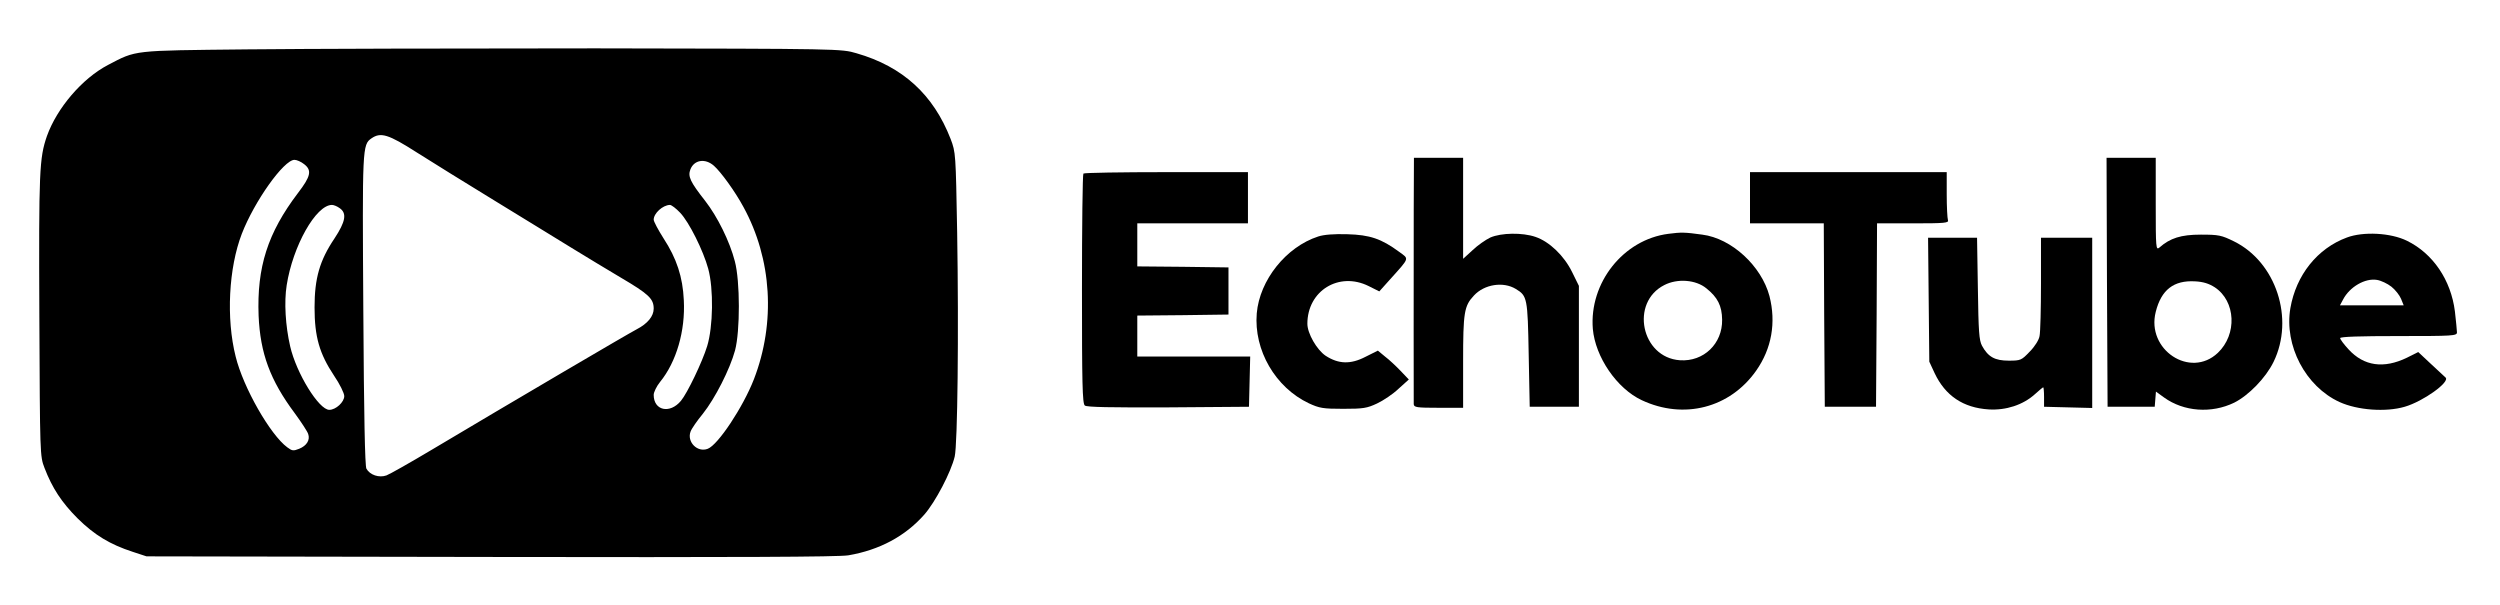 <?xml version="1.0" standalone="no"?>
<!DOCTYPE svg PUBLIC "-//W3C//DTD SVG 20010904//EN"
 "http://www.w3.org/TR/2001/REC-SVG-20010904/DTD/svg10.dtd">
<svg version="1.0" xmlns="http://www.w3.org/2000/svg"
 width="1220pt" height="295pt" viewBox="0 0 1220 295"
 preserveAspectRatio="xMidYMid meet">

<g transform="translate(0,295) scale(0.1,-0.1)"
fill="#000000" stroke="none">
<path d="M1200 2709 c-559 -6 -533 -3 -673 -76 -126 -66 -249 -210 -298 -347
-37 -107 -40 -171 -37 -876 3 -679 3 -686 25 -743 38 -99 84 -169 162 -247 82
-81 158 -127 269 -163 l67 -22 1680 -3 c1199 -2 1699 0 1745 8 152 26 277 93
370 198 54 61 131 208 149 284 14 61 20 603 12 1093 -7 387 -7 391 -32 457
-84 216 -233 353 -459 418 -75 22 -76 22 -1275 24 -660 0 -1427 -2 -1705 -5z
m834 -503 c72 -46 244 -152 381 -236 138 -84 306 -188 375 -230 69 -42 177
-108 240 -145 136 -80 160 -103 160 -151 0 -37 -29 -73 -83 -101 -39 -20 -601
-350 -1002 -589 -104 -62 -203 -118 -219 -124 -36 -13 -81 2 -98 33 -7 14 -12
256 -15 773 -5 795 -5 808 40 839 45 31 82 20 221 -69z m-550 -57 c39 -30 33
-59 -30 -141 -148 -195 -201 -362 -192 -599 8 -183 56 -314 176 -475 33 -45
63 -91 66 -102 10 -29 -7 -57 -44 -72 -28 -11 -34 -11 -58 7 -83 61 -215 292
-252 443 -47 186 -34 433 30 599 61 158 205 361 257 361 11 0 32 -9 47 -21z
m2000 -8 c34 -30 103 -125 144 -201 139 -254 158 -564 51 -841 -53 -136 -175
-320 -225 -339 -51 -20 -103 34 -84 84 5 14 32 53 60 87 59 74 132 217 157
309 25 94 25 338 -1 435 -25 97 -85 218 -145 295 -73 93 -85 119 -72 153 18
47 72 56 115 18z m-1826 -207 c36 -25 28 -66 -26 -148 -72 -107 -97 -194 -97
-336 0 -144 24 -226 95 -333 28 -41 50 -86 50 -100 0 -29 -41 -67 -73 -67 -51
0 -161 179 -191 310 -23 100 -30 216 -17 298 30 192 143 392 221 392 9 0 26
-7 38 -16z m1661 -22 c44 -46 113 -185 137 -273 27 -99 24 -283 -5 -378 -24
-78 -97 -230 -128 -267 -54 -65 -133 -48 -133 29 0 13 14 42 31 63 80 98 124
250 116 399 -5 113 -35 204 -99 302 -26 41 -48 82 -48 91 0 31 44 71 79 72 8
0 30 -17 50 -38z"/>
<path d="M6899 1933 c0 -345 -1 -934 0 -955 1 -16 14 -18 121 -18 l120 0 0
225 c0 241 5 272 53 323 51 55 143 69 204 32 56 -34 58 -43 63 -320 l5 -255
120 0 120 0 0 295 0 295 -33 67 c-39 80 -111 149 -179 172 -64 22 -167 20
-220 -3 -23 -11 -62 -38 -87 -62 l-46 -42 0 247 0 246 -120 0 -120 0 -1 -247z"/>
<path d="M10282 1573 l3 -608 115 0 115 0 3 37 3 37 40 -29 c96 -69 231 -79
342 -25 70 35 154 121 192 199 103 211 12 487 -193 588 -61 30 -74 33 -162 33
-97 0 -150 -17 -202 -63 -17 -14 -18 -4 -18 211 l0 227 -120 0 -120 0 2 -607z
m526 -25 c103 -68 110 -230 15 -320 -134 -127 -350 15 -303 200 27 108 88 155
192 149 40 -2 68 -11 96 -29z"/>
<path d="M5287 2103 c-4 -3 -7 -257 -7 -563 0 -459 2 -560 14 -569 9 -8 125
-10 407 -9 l394 3 3 123 3 122 -276 0 -275 0 0 100 0 100 223 2 222 3 0 115 0
115 -222 3 -223 2 0 105 0 105 270 0 270 0 0 125 0 125 -398 0 c-219 0 -402
-3 -405 -7z"/>
<path d="M8540 1985 l0 -125 180 0 180 0 2 -447 3 -448 125 0 125 0 3 448 2
447 176 0 c157 0 175 2 170 16 -3 9 -6 65 -6 125 l0 109 -480 0 -480 0 0 -125z"/>
<path d="M8142 1809 c-220 -28 -387 -239 -369 -464 12 -137 117 -291 239 -348
205 -96 430 -38 558 144 76 108 98 235 65 364 -39 147 -185 282 -328 300 -86
12 -103 12 -165 4z m185 -266 c55 -44 76 -85 77 -153 2 -117 -90 -206 -206
-198 -189 13 -244 282 -76 367 64 33 154 26 205 -16z"/>
<path d="M6433 1796 c-157 -51 -286 -213 -300 -375 -15 -180 91 -362 254 -439
52 -24 69 -27 168 -27 98 0 116 3 165 26 30 14 78 46 105 72 l50 45 -40 42
c-22 23 -56 55 -76 70 l-35 29 -60 -30 c-73 -38 -132 -36 -195 5 -43 29 -89
109 -89 156 0 161 154 256 299 184 l52 -26 52 58 c98 109 94 99 45 135 -87 64
-143 83 -253 86 -65 2 -115 -2 -142 -11z"/>
<path d="M11453 1791 c-144 -53 -248 -183 -276 -345 -31 -182 74 -382 240
-458 88 -40 226 -50 318 -23 90 26 224 122 199 143 -5 5 -37 34 -71 66 l-62
58 -56 -28 c-112 -54 -209 -41 -284 41 -23 25 -41 49 -41 55 0 7 98 10 285 10
266 0 285 1 285 18 0 10 -5 56 -10 102 -19 153 -107 283 -234 345 -79 39 -213
46 -293 16z m217 -240 c19 -15 40 -42 47 -59 l13 -32 -155 0 -156 0 15 28 c32
62 108 106 166 96 19 -3 51 -18 70 -33z"/>
<path d="M9412 1488 l3 -303 26 -56 c52 -110 139 -169 264 -177 85 -5 167 22
225 74 21 19 39 34 41 34 2 0 4 -21 4 -47 l0 -48 118 -3 117 -3 0 416 0 415
-125 0 -125 0 0 -224 c0 -123 -3 -238 -7 -256 -3 -19 -24 -52 -48 -76 -40 -42
-44 -44 -102 -44 -68 0 -101 18 -131 73 -14 27 -17 68 -20 280 l-4 247 -119 0
-120 0 3 -302z"/>
</g>
</svg>
